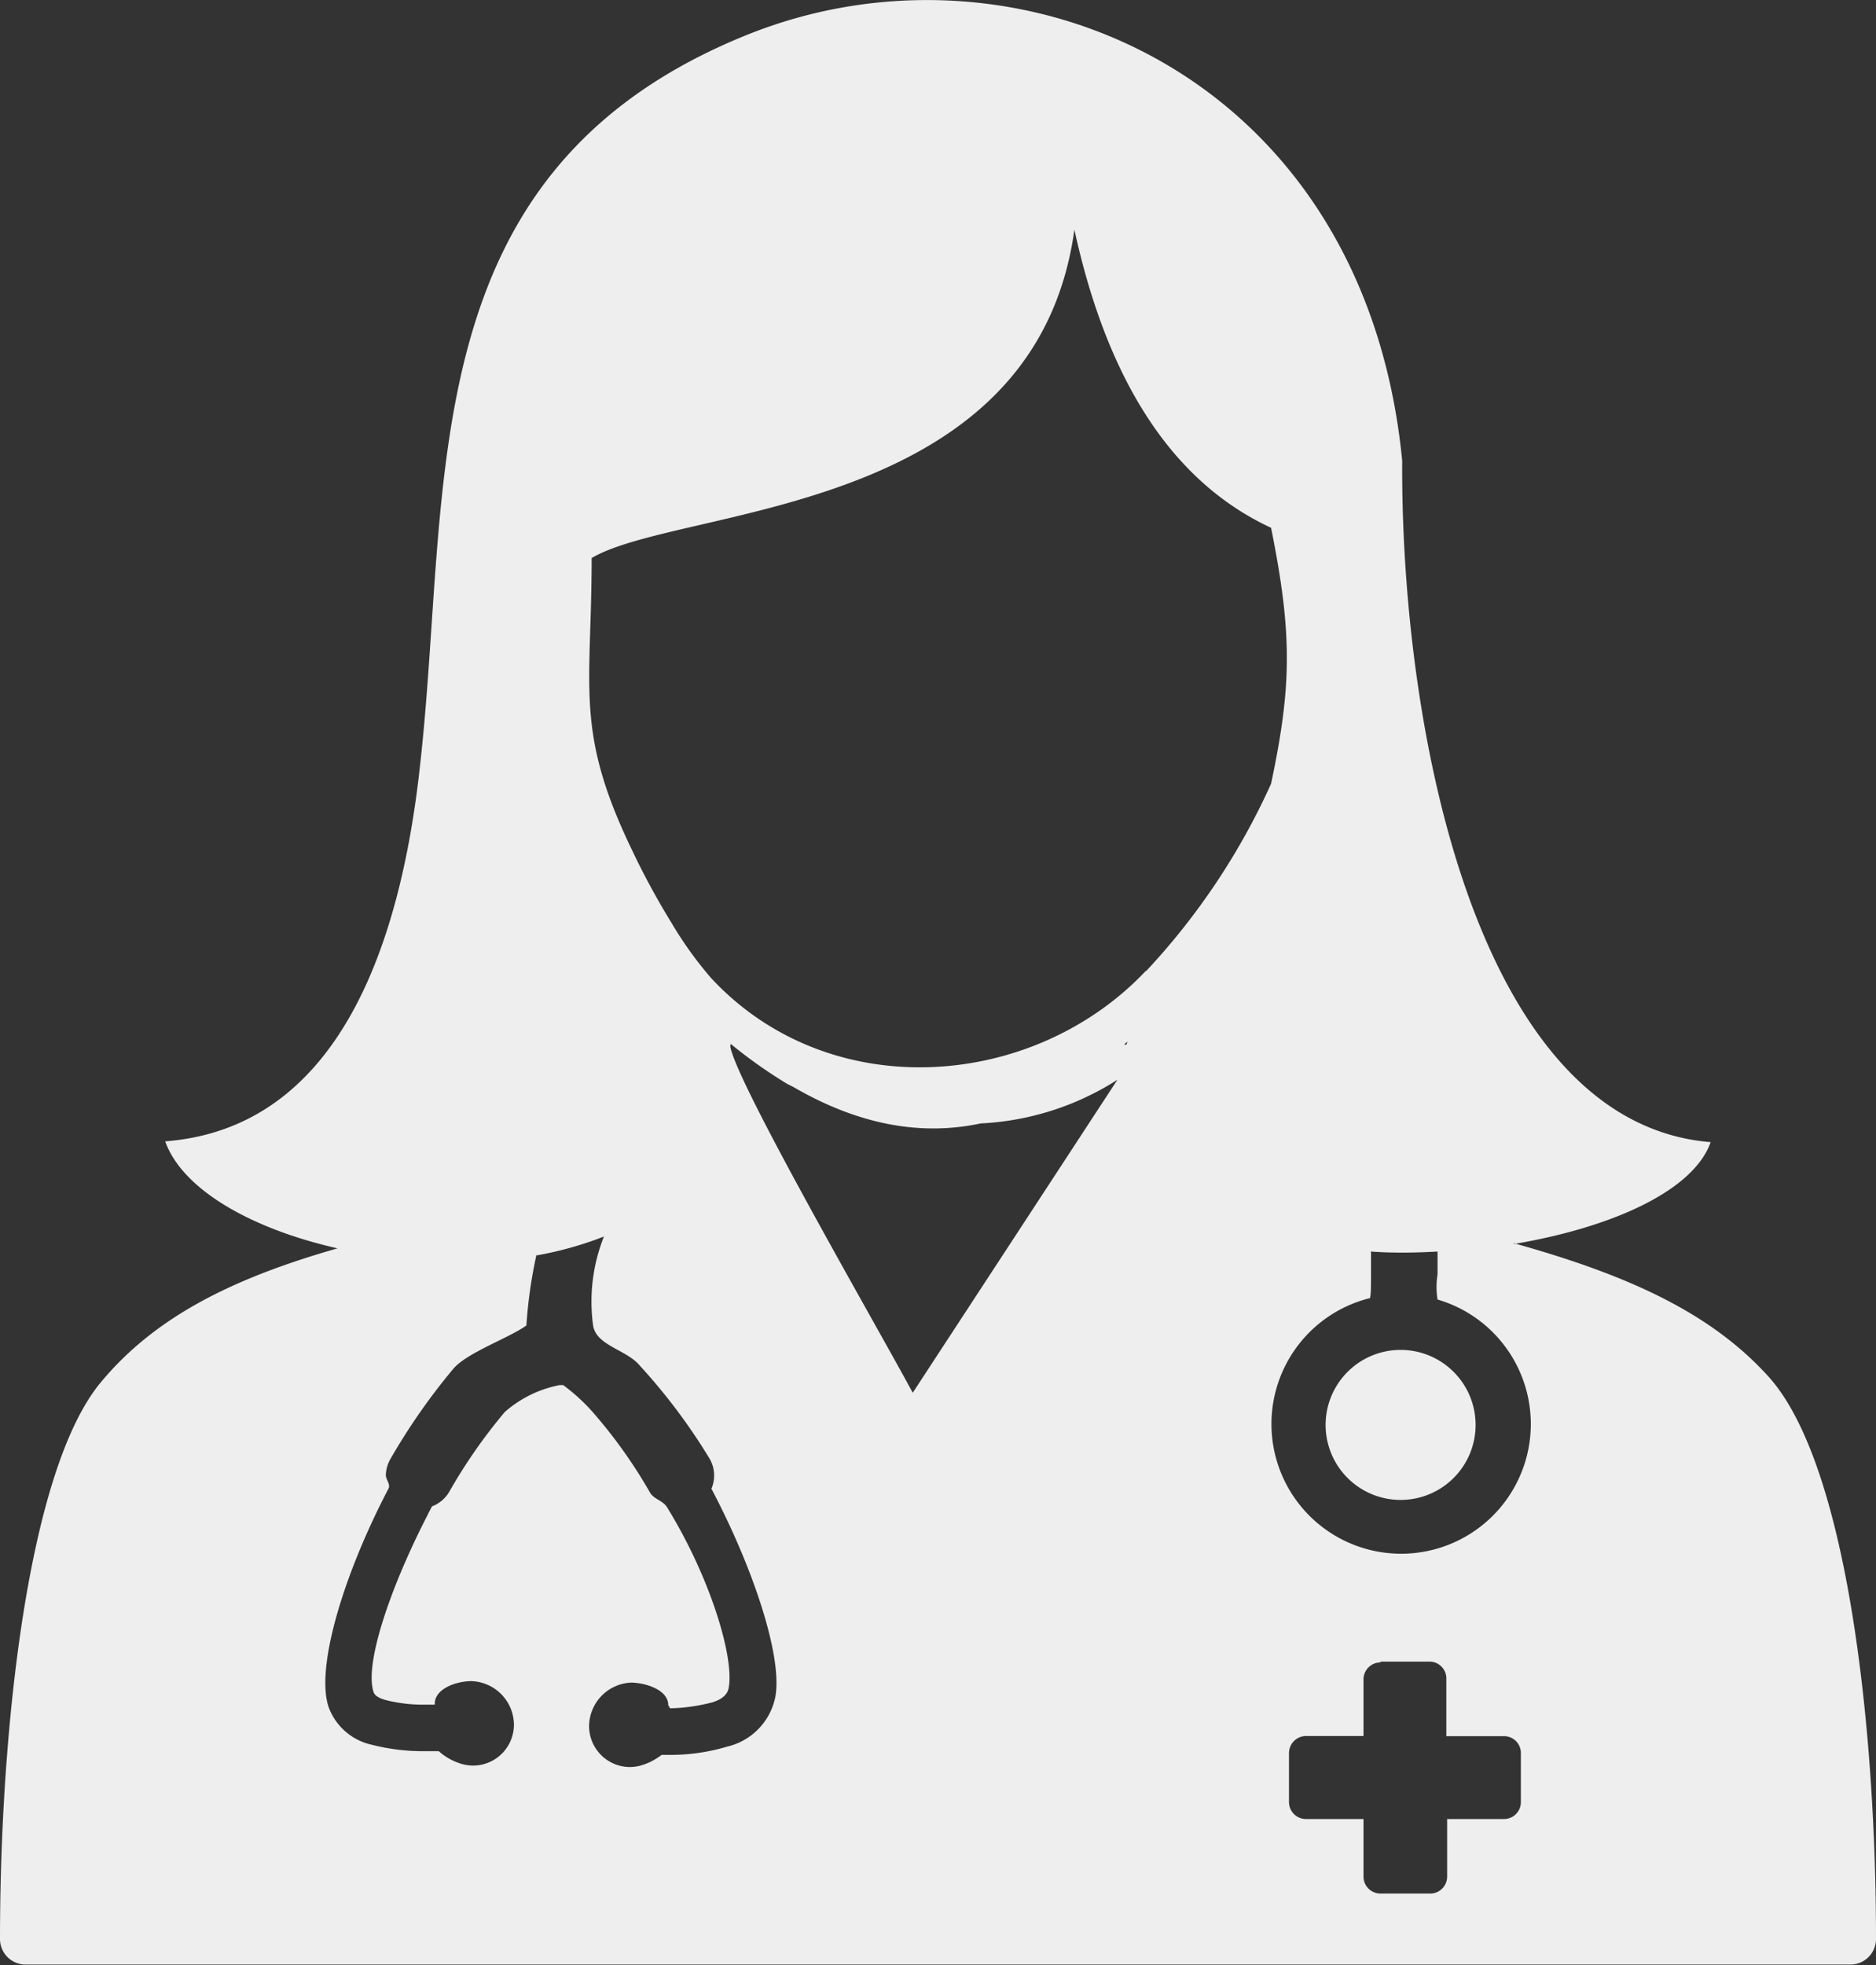 <svg id="Layer_1" data-name="Layer 1" xmlns="http://www.w3.org/2000/svg" viewBox="0 0 117.32 122.88"><rect x="0" y="0" width="117.32" height="122.88" fill="#333333" stroke="none"/><defs><style>.cls-1{fill-rule:evenodd;}</style></defs><title>dr</title><path fill="#EEEEEE" class="cls-1" d="M69.88,67.51a17.41,17.41,0,0,1-8.55,2.73c-3.81.81-7.73.05-11.77-2.31l-.31-.15h0a30.17,30.17,0,0,1-3.55-2.51.44.44,0,0,0,0,.3c.7,2.77,9.39,17.79,11.38,21.51L69.88,67.51Zm.42-2.2h.15l.06-.19-.21.19Zm15.44,13c0,.42,0,.85,0,1.29,0,.7,0,1.29-.06,1.56a8.11,8.11,0,1,0,4.22.09h0a4.91,4.91,0,0,1,0-1.56q0-.73,0-1.44c-1.39.08-2.8.1-4.18,0Zm8.93-.58c7.18,2,12.32,4.36,15.91,8.32,4.91,5.4,6.74,21.81,6.74,35.18a1.6,1.6,0,0,1-1.6,1.6H1.6a1.6,1.6,0,0,1-1.6-1.6c0-13,1.74-29.43,6.36-34.87,3.35-4,8.12-6.42,14.75-8.31-5.32-1.2-9.69-3.64-10.78-6.69C21,70.54,25,59.44,26.26,47.93c2-17.62-.78-37.17,20.43-45.74,16.85-6.81,38.63,2.35,41,26.62-.1,16.49,4.54,41.4,19.29,42.6-1.08,3.06-6.2,5.34-12.31,6.37Zm-61.12.72a29.22,29.22,0,0,0-.63,4.42c-1.07.78-3.72,1.7-4.57,2.71a39.39,39.39,0,0,0-3.94,5.65,2.14,2.14,0,0,0-.28,1c0,.28.3.57.17.83l-.19.37c-2.65,5.16-4.38,10.85-3.56,13.3a3.72,3.72,0,0,0,2.67,2.35,13,13,0,0,0,3.22.41c.32,0,.65,0,1,0a3.71,3.71,0,0,0,.52.39,3.87,3.87,0,0,0,.68.33,2.75,2.75,0,0,0,.94.18,2.56,2.56,0,0,0,2.56-2.57,2.75,2.75,0,0,0-2.66-2.71c-.94,0-2.29.47-2.29,1.41v0l0,.06c-.22,0-.44,0-.66,0a9.51,9.51,0,0,1-2.38-.28c-.46-.12-.72-.3-.78-.49-.6-1.72,1-6.48,3.36-11.07.09-.19.19-.37.29-.56a2.1,2.1,0,0,0,1.07-.9,33.38,33.38,0,0,1,3.48-5A7.3,7.3,0,0,1,35,86.6h.22a12,12,0,0,1,1.76,1.59,30.91,30.91,0,0,1,3.67,5.13c.24.42.81.5,1.06.91,2.7,4.37,4.22,9.39,3.86,11.3-.08.45-.45.72-1,.9a11.48,11.48,0,0,1-2.68.38c0-.07-.07-.13-.1-.2v0c0-.94-1.35-1.38-2.29-1.41a2.75,2.75,0,0,0-2.66,2.71,2.56,2.56,0,0,0,2.56,2.57,2.65,2.65,0,0,0,.93-.18,3.29,3.29,0,0,0,.68-.33,4,4,0,0,0,.37-.25h.36a12.45,12.45,0,0,0,3.75-.52,4,4,0,0,0,3-3.12c.45-2.49-1.36-8-4-13a2.09,2.09,0,0,0-.12-1.89A36.86,36.86,0,0,0,40,85.37c-.84-1-2.71-1.23-2.91-2.5a11,11,0,0,1,.68-5.56,22.07,22.07,0,0,1-4.26,1.19ZM71.68,60.71A43,43,0,0,0,79.49,49c1.28-6.06,1.35-9.3,0-16-6.18-2.87-10.23-9.17-12.3-18.64C64.7,32.38,42.57,31.61,37,34.89c0,8.19-1.08,10.79,2.53,18.27h0A47.39,47.39,0,0,0,42,57.71a23.6,23.6,0,0,0,2.47,3.44c7.43,8,20.15,7,27.18-.44ZM87.59,84.4a4.69,4.69,0,1,1-4.69,4.69,4.69,4.69,0,0,1,4.69-4.69Zm-1.26,19.49h3.12a1.05,1.05,0,0,1,1,1.06v3.6h3.6a1.05,1.05,0,0,1,1.06,1v3.12h0a1.05,1.05,0,0,1-1.06,1.06H90.5v3.6h0a1.06,1.06,0,0,1-1,1.06H86.33a1.06,1.06,0,0,1-1.06-1.06v-3.6h-3.6a1.06,1.06,0,0,1-1.06-1.06V109.6a1.07,1.07,0,0,1,1.06-1.06h3.6V105a1.06,1.06,0,0,1,1.06-1.06Z"/></svg>